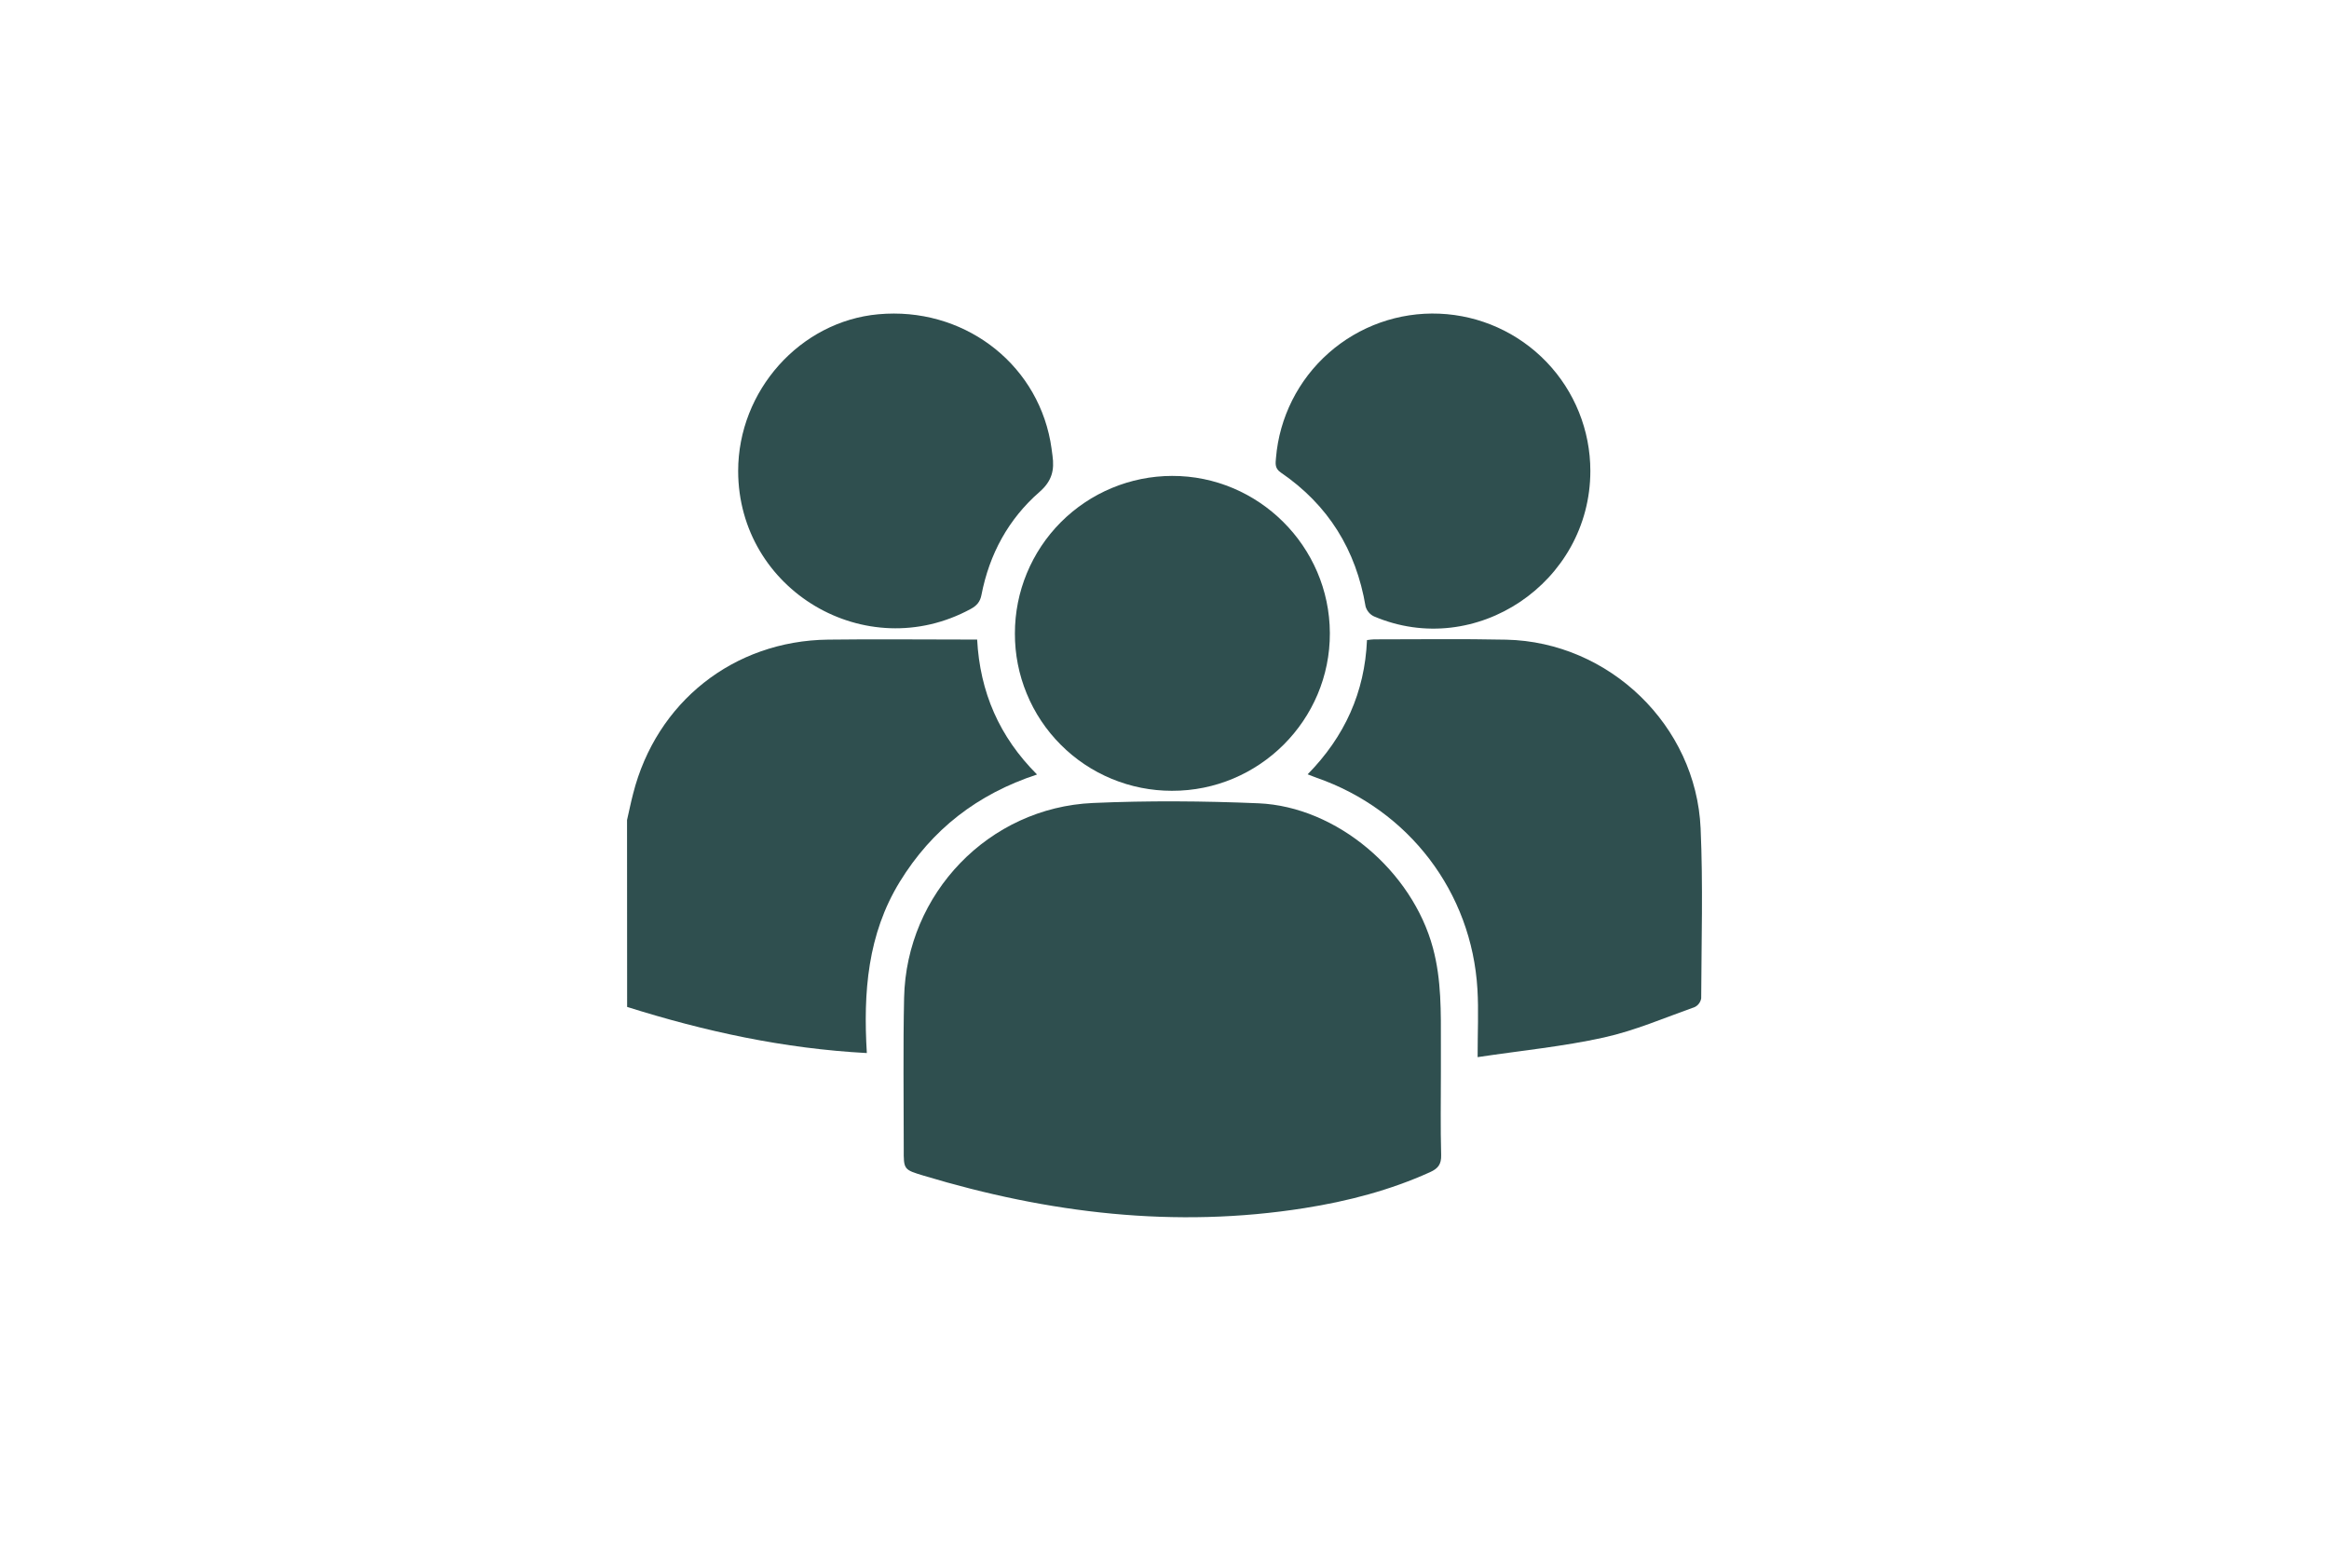 <svg width="52" height="35" viewBox="0 0 52 35" fill="none" xmlns="http://www.w3.org/2000/svg">
<path d="M14 18.308C14.045 18.112 14.085 17.915 14.135 17.723C14.653 15.675 16.378 14.305 18.49 14.28C19.496 14.267 20.503 14.278 21.51 14.278H21.817C21.879 15.45 22.311 16.449 23.154 17.291C21.823 17.729 20.808 18.516 20.089 19.687C19.371 20.859 19.272 22.152 19.354 23.51C17.499 23.411 15.735 23.026 14.002 22.48L14 18.308Z" fill="#2F4F4F"/>
<path d="M32.171 23.937C32.171 24.553 32.16 25.17 32.177 25.786C32.183 25.994 32.107 26.089 31.929 26.169C31.034 26.574 30.094 26.818 29.128 26.971C26.235 27.43 23.409 27.087 20.625 26.248C20.178 26.113 20.175 26.113 20.178 25.648C20.178 24.524 20.162 23.4 20.186 22.276C20.237 19.947 22.077 18.03 24.403 17.927C25.633 17.873 26.869 17.882 28.1 17.934C29.849 18.01 31.534 19.45 31.994 21.166C32.186 21.878 32.171 22.602 32.171 23.327C32.172 23.531 32.171 23.734 32.171 23.937Z" fill="#2F4F4F"/>
<path d="M32.991 23.601C32.991 23.035 33.015 22.559 32.987 22.087C32.86 19.92 31.458 18.082 29.399 17.365C29.342 17.346 29.286 17.32 29.196 17.287C30.023 16.446 30.472 15.454 30.521 14.29C30.588 14.283 30.634 14.274 30.679 14.274C31.662 14.274 32.646 14.26 33.629 14.281C35.928 14.331 37.869 16.195 37.97 18.494C38.026 19.756 37.988 21.022 37.983 22.287C37.977 22.328 37.96 22.368 37.935 22.402C37.911 22.436 37.878 22.463 37.841 22.482C37.166 22.722 36.502 23.01 35.808 23.163C34.906 23.363 33.979 23.453 32.991 23.601Z" fill="#2F4F4F"/>
<path d="M22.66 14.142C22.659 13.211 23.029 12.318 23.686 11.658C24.344 10.999 25.236 10.627 26.168 10.625C28.097 10.62 29.685 12.199 29.692 14.133C29.7 16.075 28.111 17.661 26.165 17.655C25.703 17.655 25.247 17.565 24.821 17.388C24.395 17.212 24.008 16.953 23.683 16.626C23.357 16.3 23.099 15.913 22.924 15.486C22.748 15.06 22.658 14.603 22.66 14.142Z" fill="#2F4F4F"/>
<path d="M16.481 10.516C16.481 8.722 17.864 7.174 19.612 7.016C21.47 6.847 23.116 8.061 23.451 9.846C23.471 9.954 23.485 10.062 23.499 10.17C23.544 10.491 23.491 10.737 23.209 10.983C22.515 11.588 22.089 12.373 21.913 13.283C21.884 13.434 21.81 13.521 21.674 13.595C19.334 14.867 16.485 13.18 16.481 10.516Z" fill="#2F4F4F"/>
<path d="M35.508 10.514C35.508 13.006 32.944 14.729 30.677 13.761C30.632 13.74 30.592 13.709 30.56 13.671C30.528 13.633 30.504 13.589 30.49 13.542C30.278 12.276 29.655 11.272 28.595 10.548C28.458 10.454 28.479 10.345 28.489 10.223C28.564 9.32 28.986 8.48 29.666 7.88C30.346 7.28 31.232 6.965 32.138 7.003C33.044 7.041 33.901 7.427 34.529 8.081C35.157 8.735 35.508 9.607 35.508 10.514Z" fill="#2F4F4F"/>
</svg>
